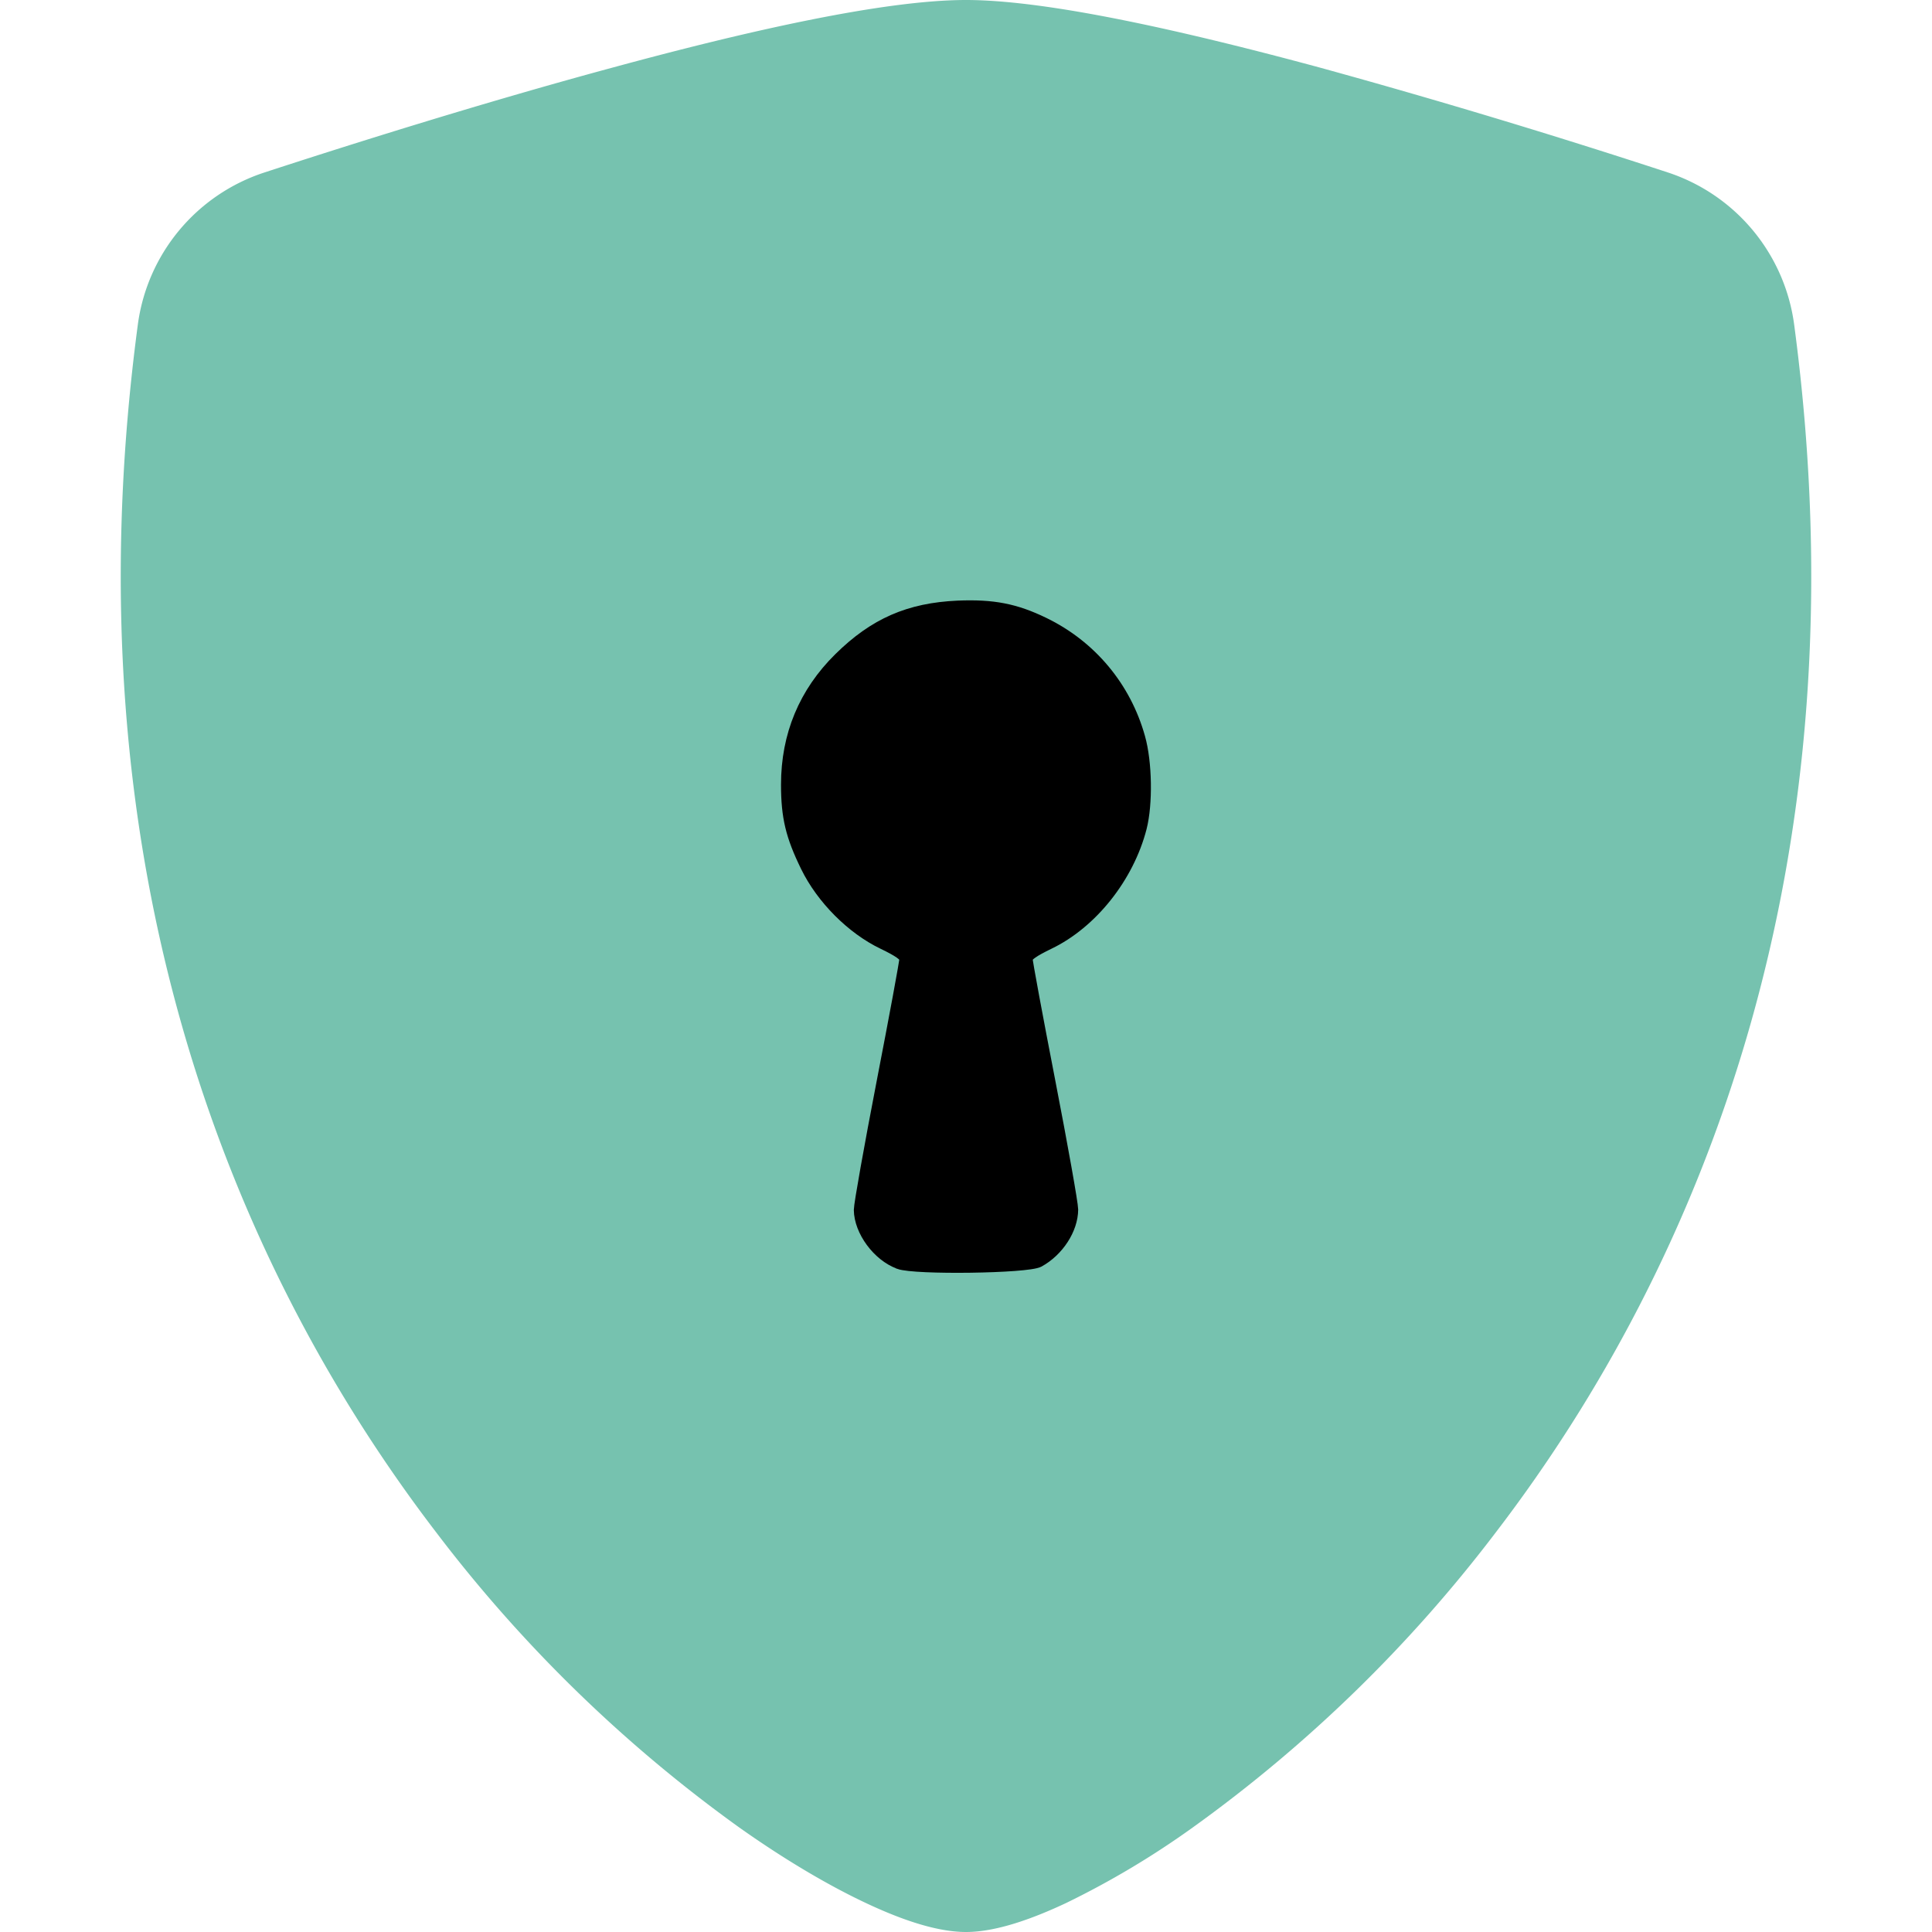 <?xml version="1.0" encoding="UTF-8" standalone="no"?>
<svg
   width="16"
   height="16"
   fill="currentColor"
   class="bi bi-shield-lock-fill"
   viewBox="0 0 16 16"
   version="1.1"
   id="svg4"
   sodipodi:docname="shield-lock-fill-green.svg"
   inkscape:version="1.1.2 (b8e25be833, 2022-02-05)"
   xmlns:inkscape="http://www.inkscape.org/namespaces/inkscape"
   xmlns:sodipodi="http://sodipodi.sourceforge.net/DTD/sodipodi-0.dtd"
   xmlns="http://www.w3.org/2000/svg"
   xmlns:svg="http://www.w3.org/2000/svg">
  <defs
     id="defs8" />
  <sodipodi:namedview
     id="namedview6"
     pagecolor="#ffffff"
     bordercolor="#666666"
     borderopacity="1.0"
     inkscape:pageshadow="2"
     inkscape:pageopacity="0.0"
     inkscape:pagecheckerboard="0"
     showgrid="false"
     inkscape:zoom="44.9375"
     inkscape:cx="7.9888734"
     inkscape:cy="7.9777469"
     inkscape:window-width="1920"
     inkscape:window-height="1228"
     inkscape:window-x="-6"
     inkscape:window-y="-6"
     inkscape:window-maximized="1"
     inkscape:current-layer="svg4" />
  <path
     fill-rule="evenodd"
     d="M8 0c-.69 0-1.843.265-2.928.56-1.11.3-2.229.655-2.887.87a1.54 1.54 0 0 0-1.044 1.262c-.596 4.477.787 7.795 2.465 9.99a11.777 11.777 0 0 0 2.517 2.453c.386.273.744.482 1.048.625.28.132.581.24.829.24s.548-.108.829-.24a7.159 7.159 0 0 0 1.048-.625 11.775 11.775 0 0 0 2.517-2.453c1.678-2.195 3.061-5.513 2.465-9.99a1.541 1.541 0 0 0-1.044-1.263 62.467 62.467 0 0 0-2.887-.87C9.843.266 8.69 0 8 0zm0 5a1.5 1.5 0 0 1 .5 2.915l.385 1.99a.5.5 0 0 1-.491.595h-.788a.5.5 0 0 1-.49-.595l.384-1.99A1.5 1.5 0 0 1 8 5z"
     id="path2"
     style="fill:#76c2af;fill-opacity:1" />
  <path
     style="fill:#000000;stroke:#000000;stroke-width:0.1;stroke-linecap:round;paint-order:fill markers stroke;stroke-miterlimit:4;stroke-dasharray:none;fill-opacity:1;stroke-opacity:1"
     d="M 7.446,10.46 C 7.273,10.397 7.123,10.193 7.121,10.02 7.121,9.974 7.206,9.497 7.31,8.959 7.414,8.422 7.499,7.964 7.498,7.941 7.497,7.912 7.443,7.874 7.314,7.812 7.057,7.689 6.809,7.44 6.68,7.176 6.556,6.923 6.518,6.766 6.518,6.498 6.518,6.09 6.664,5.738 6.953,5.453 7.243,5.167 7.529,5.042 7.933,5.024 8.224,5.012 8.409,5.048 8.645,5.163 9.034,5.352 9.318,5.693 9.434,6.109 9.492,6.314 9.497,6.658 9.447,6.854 9.342,7.262 9.04,7.642 8.686,7.812 8.558,7.874 8.503,7.912 8.502,7.941 c -7.41e-4,0.023 0.084,0.479 0.188,1.015 0.104,0.536 0.189,1.013 0.189,1.061 -9.057e-4,0.161 -0.117,0.34 -0.277,0.428 -0.094,0.051 -1.023,0.064 -1.155,0.016 z"
     id="path895" />
</svg>
